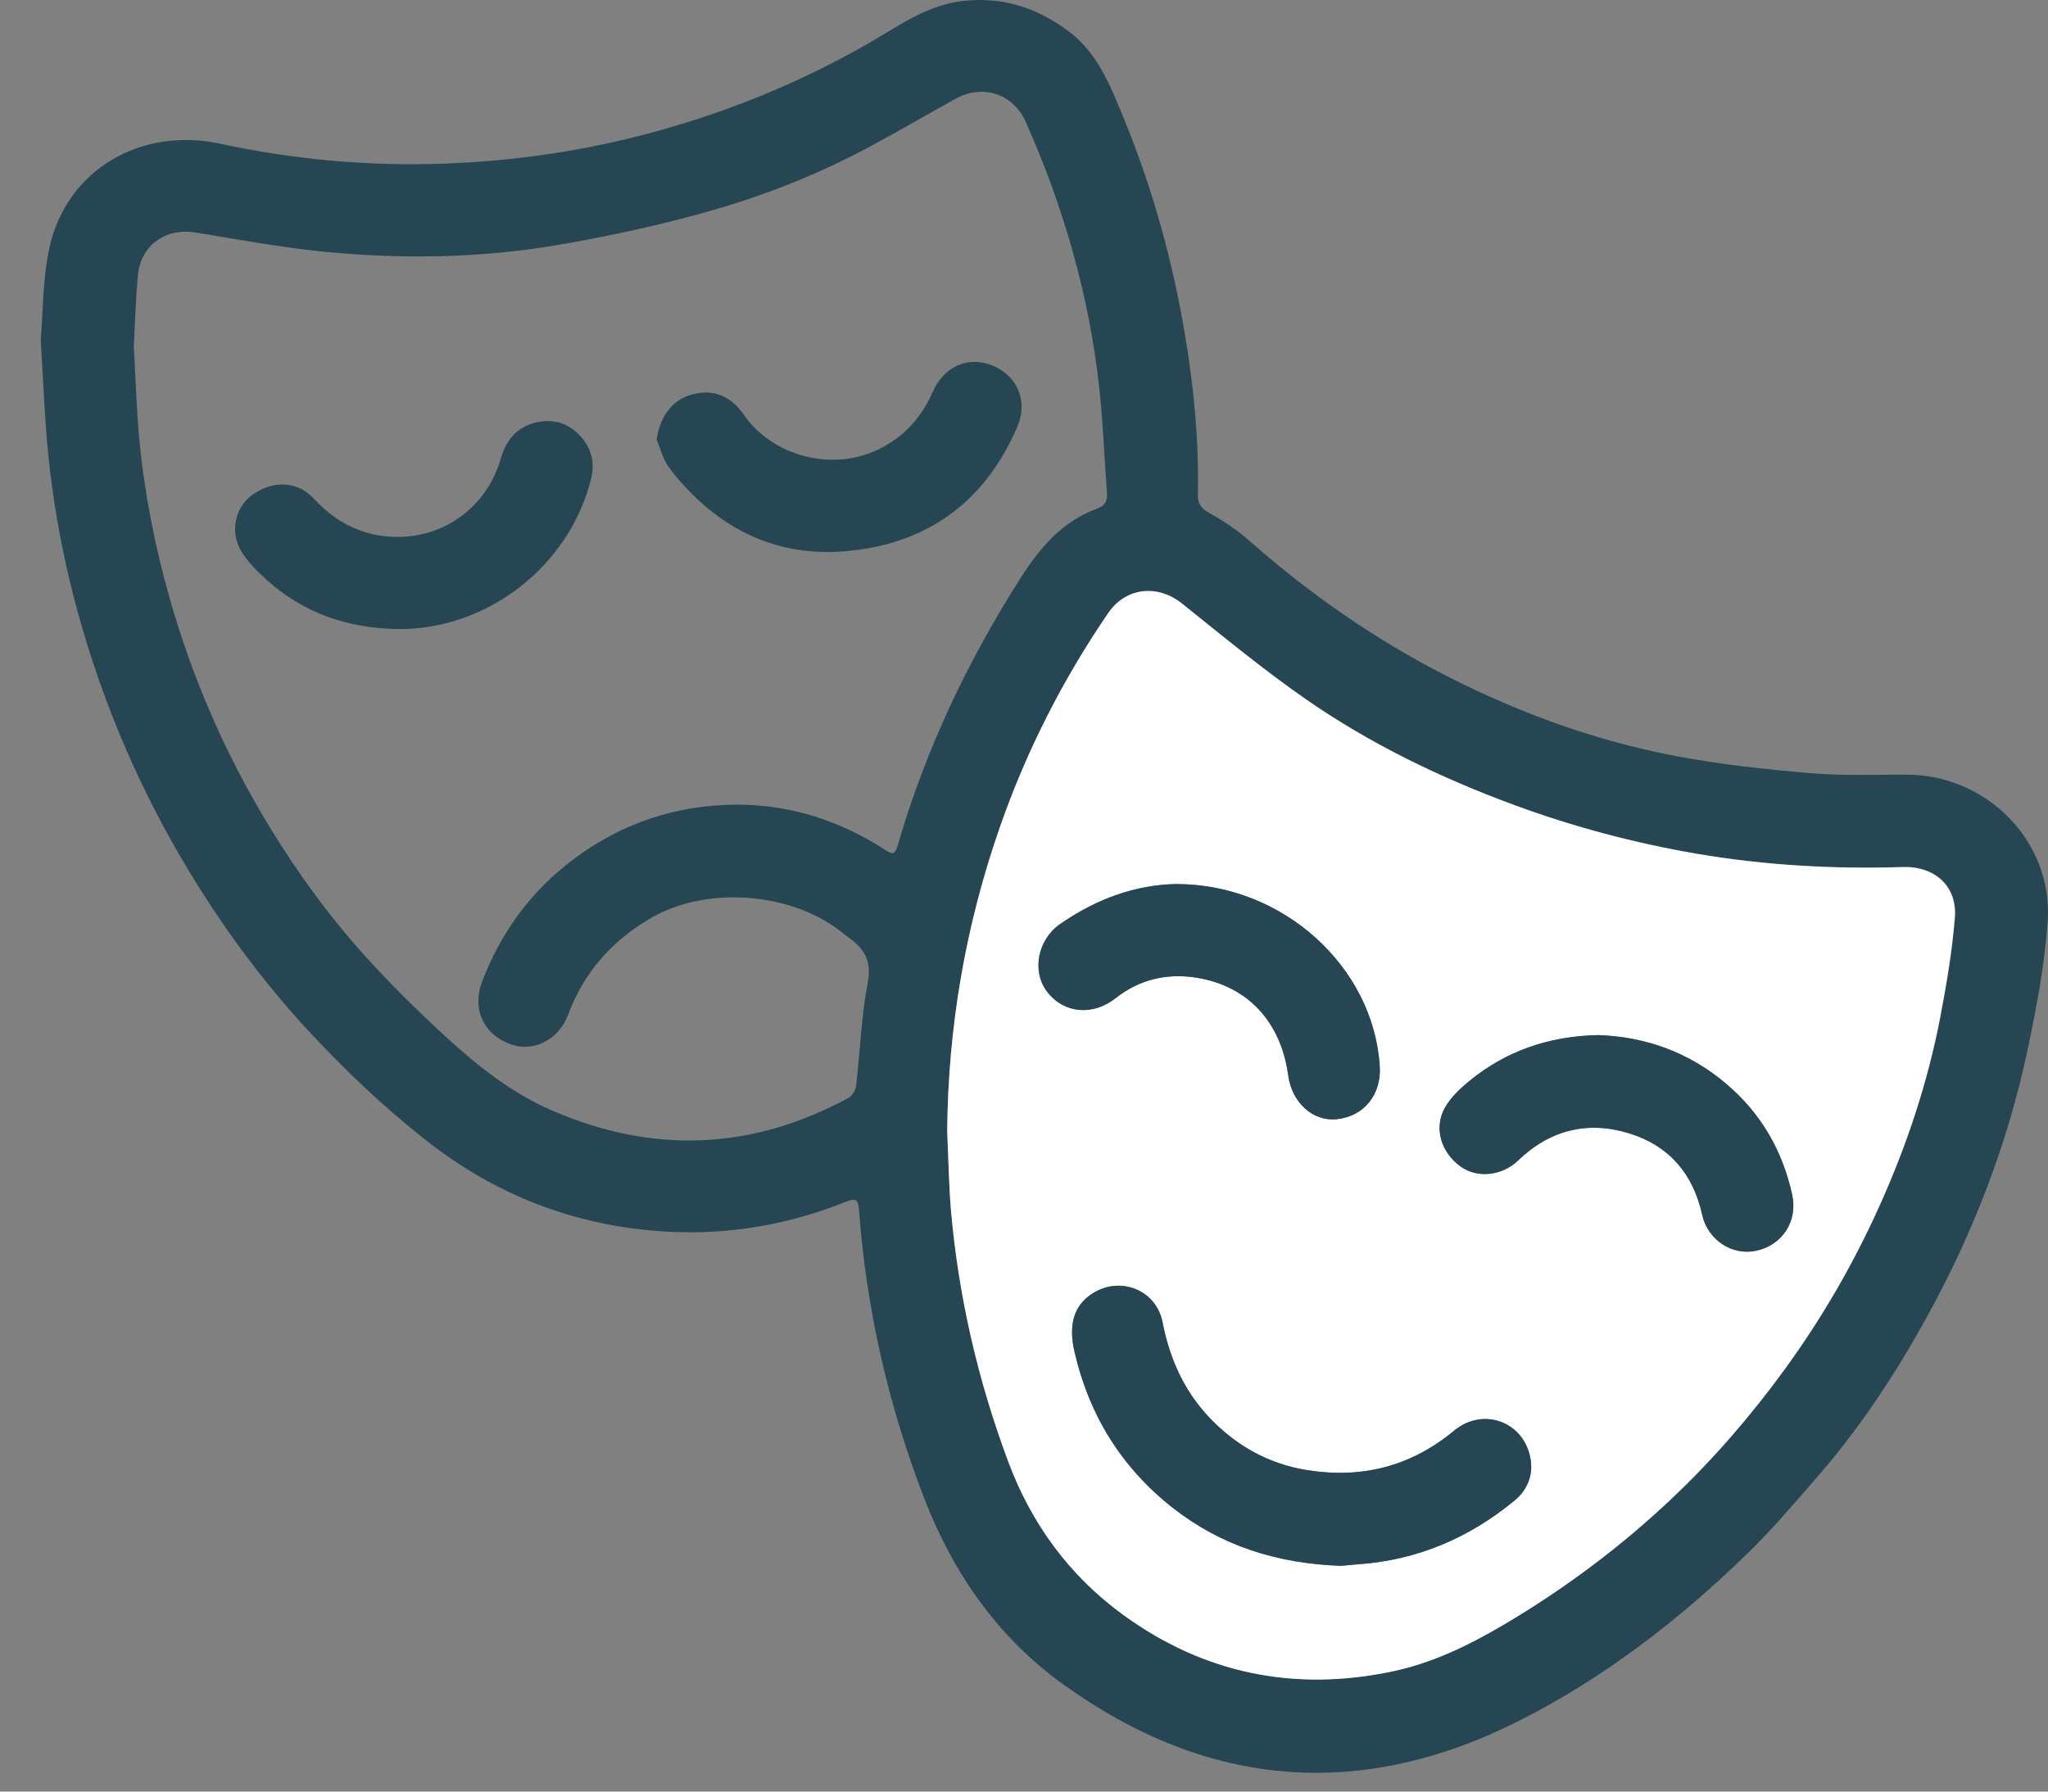 <svg width="40" height="35" viewBox="0 0 40 35" fill="none" xmlns="http://www.w3.org/2000/svg">
<rect x="0" y="0" width="40" height="35" fill="#808080" stroke="none"/>
<path d="M0.795 6.636C0.843 6.106 0.829 5.445 0.97 4.82C1.309 3.316 2.748 2.476 4.295 2.807C5.741 3.118 7.205 3.251 8.685 3.196C10.048 3.146 11.392 2.951 12.712 2.595C14.342 2.156 15.884 1.509 17.328 0.63C17.794 0.346 18.262 0.077 18.823 0.017C19.584 -0.064 20.252 0.151 20.859 0.602C21.444 1.036 21.689 1.683 21.952 2.32C22.515 3.693 22.909 5.116 23.15 6.577C23.32 7.596 23.418 8.625 23.396 9.661C23.391 9.854 23.468 9.935 23.628 10.026C23.893 10.174 24.151 10.346 24.38 10.546C25.571 11.597 26.862 12.499 28.282 13.22C29.703 13.941 31.188 14.48 32.751 14.774C33.606 14.934 34.475 15.029 35.341 15.103C35.971 15.158 36.609 15.132 37.244 15.134C38.812 15.137 40.103 16.445 39.993 18.006C39.934 18.844 39.776 19.681 39.602 20.505C39.213 22.343 38.542 24.081 37.635 25.726C37.036 26.814 36.358 27.85 35.546 28.791C35.086 29.323 34.63 29.862 34.126 30.352C32.801 31.641 31.348 32.765 29.693 33.605C26.585 35.183 23.594 34.94 20.77 32.908C19.493 31.992 18.622 30.743 18.054 29.278C17.35 27.456 16.92 25.575 16.777 23.63C16.762 23.444 16.717 23.401 16.536 23.472C15.399 23.928 14.218 24.133 12.993 24.059C11.227 23.954 9.656 23.341 8.272 22.238C7.46 21.594 6.713 20.882 6.011 20.123C5.178 19.221 4.445 18.24 3.798 17.192C3.07 16.015 2.471 14.778 2.001 13.477C1.426 11.883 1.053 10.241 0.912 8.551C0.865 7.951 0.838 7.352 0.795 6.636ZM18.5 22.107C18.524 22.615 18.531 23.126 18.577 23.632C18.725 25.322 19.102 26.96 19.696 28.549C20.152 29.774 20.897 30.786 21.945 31.548C23.525 32.696 25.291 33.054 27.206 32.648C27.986 32.483 28.693 32.137 29.376 31.736C30.562 31.037 31.66 30.216 32.66 29.268C33.472 28.499 34.2 27.657 34.859 26.752C35.592 25.745 36.21 24.675 36.718 23.541C37.251 22.357 37.659 21.128 37.902 19.851C38.024 19.214 38.132 18.572 38.184 17.927C38.234 17.306 37.79 16.915 37.165 16.936C35.814 16.979 34.472 16.905 33.14 16.676C31.928 16.468 30.744 16.154 29.588 15.729C28.142 15.196 26.762 14.53 25.499 13.652C24.666 13.072 23.881 12.422 23.088 11.787C22.613 11.408 21.993 11.472 21.651 11.971C20.766 13.268 20.059 14.657 19.541 16.134C18.858 18.066 18.515 20.056 18.5 22.107ZM2.614 6.763C2.638 7.219 2.657 7.679 2.686 8.14C2.755 9.207 2.937 10.257 3.206 11.293C3.655 13.017 4.34 14.64 5.269 16.161C5.815 17.056 6.429 17.901 7.131 18.677C7.63 19.23 8.164 19.756 8.713 20.259C9.334 20.83 9.995 21.352 10.78 21.694C12.752 22.548 14.686 22.472 16.576 21.446C16.648 21.407 16.712 21.29 16.722 21.204C16.801 20.534 16.822 19.851 16.949 19.19C17.032 18.758 16.867 18.521 16.56 18.304C16.519 18.276 16.483 18.244 16.445 18.213C15.452 17.426 13.81 17.304 12.726 17.927C11.953 18.371 11.403 18.997 11.091 19.834C10.909 20.314 10.422 20.558 9.986 20.405C9.449 20.219 9.212 19.717 9.415 19.18C9.764 18.261 10.313 17.488 11.088 16.874C11.981 16.168 12.993 15.784 14.127 15.726C15.278 15.669 16.333 15.982 17.297 16.609C17.421 16.691 17.481 16.698 17.529 16.531C18.071 14.659 18.894 12.919 19.942 11.279C20.314 10.697 20.747 10.188 21.415 9.942C21.577 9.883 21.632 9.797 21.62 9.634C21.568 8.933 21.544 8.228 21.465 7.529C21.262 5.736 20.766 4.02 20.03 2.375C19.787 1.829 19.19 1.638 18.663 1.929C18.09 2.246 17.526 2.578 16.949 2.886C15.968 3.409 14.936 3.817 13.872 4.12C12.907 4.395 11.921 4.607 10.936 4.779C9.396 5.046 7.837 5.068 6.283 4.913C5.46 4.829 4.641 4.676 3.822 4.543C3.228 4.445 2.741 4.796 2.691 5.395C2.65 5.851 2.638 6.307 2.614 6.763Z" fill="#264653"/>
<path d="M18.5 22.107C18.517 20.059 18.861 18.065 19.536 16.137C20.054 14.657 20.761 13.267 21.646 11.974C21.988 11.475 22.608 11.41 23.083 11.79C23.876 12.425 24.661 13.074 25.494 13.654C26.757 14.533 28.137 15.199 29.583 15.731C30.739 16.156 31.923 16.471 33.135 16.679C34.467 16.905 35.811 16.982 37.16 16.939C37.785 16.92 38.229 17.311 38.179 17.929C38.127 18.574 38.019 19.216 37.898 19.853C37.654 21.13 37.246 22.36 36.714 23.544C36.205 24.678 35.587 25.747 34.854 26.754C34.195 27.659 33.467 28.502 32.656 29.27C31.655 30.218 30.557 31.037 29.371 31.739C28.688 32.142 27.982 32.486 27.201 32.651C25.287 33.056 23.52 32.698 21.94 31.55C20.892 30.788 20.147 29.776 19.691 28.552C19.097 26.962 18.72 25.325 18.572 23.634C18.531 23.124 18.524 22.615 18.5 22.107ZM26.196 30.59C26.268 30.583 26.399 30.569 26.53 30.559C27.681 30.478 28.691 30.046 29.576 29.318C29.822 29.115 29.946 28.834 29.896 28.518C29.782 27.781 28.975 27.473 28.399 27.95C27.557 28.65 26.597 28.891 25.525 28.719C24.785 28.6 24.155 28.249 23.64 27.714C23.134 27.189 22.845 26.549 22.706 25.831C22.584 25.198 21.88 24.921 21.336 25.27C20.983 25.496 20.863 25.871 20.985 26.401C21.269 27.64 21.897 28.662 22.9 29.452C23.85 30.199 24.938 30.545 26.196 30.59ZM22.976 17.27C22.191 17.282 21.415 17.555 20.699 18.056C20.271 18.354 20.142 18.975 20.455 19.378C20.785 19.803 21.346 19.849 21.792 19.498C22.255 19.133 22.795 19.008 23.37 19.099C24.37 19.259 25.019 19.963 25.16 21.006C25.232 21.543 25.647 21.916 26.115 21.863C26.645 21.804 26.986 21.379 26.948 20.825C26.824 18.884 25.058 17.27 22.976 17.27ZM31.211 20.221C30.252 20.245 29.421 20.529 28.705 21.114C28.523 21.262 28.34 21.434 28.225 21.634C27.996 22.035 28.142 22.515 28.533 22.794C28.855 23.023 29.337 22.973 29.648 22.675C30.273 22.073 31.013 21.89 31.83 22.145C32.601 22.386 33.071 22.935 33.245 23.732C33.353 24.222 33.828 24.534 34.298 24.436C34.813 24.327 35.117 23.854 35.002 23.334C34.811 22.47 34.391 21.744 33.708 21.169C32.975 20.546 32.126 20.252 31.211 20.221Z" fill="white"/>
<path d="M26.196 30.59C24.938 30.545 23.85 30.199 22.9 29.452C21.897 28.662 21.269 27.64 20.985 26.401C20.863 25.871 20.98 25.496 21.336 25.27C21.88 24.921 22.582 25.198 22.706 25.831C22.845 26.549 23.134 27.189 23.64 27.714C24.155 28.249 24.785 28.6 25.525 28.719C26.595 28.891 27.554 28.65 28.399 27.95C28.975 27.473 29.782 27.781 29.896 28.518C29.944 28.834 29.822 29.118 29.576 29.318C28.691 30.046 27.683 30.478 26.53 30.559C26.399 30.567 26.268 30.583 26.196 30.59Z" fill="#264653"/>
<path d="M22.976 17.271C25.058 17.271 26.824 18.885 26.948 20.826C26.984 21.382 26.642 21.807 26.115 21.864C25.647 21.917 25.232 21.544 25.16 21.007C25.019 19.964 24.37 19.26 23.37 19.1C22.794 19.007 22.255 19.133 21.792 19.498C21.346 19.849 20.785 19.804 20.455 19.379C20.142 18.978 20.271 18.355 20.699 18.057C21.417 17.555 22.193 17.283 22.976 17.271Z" fill="#264653"/>
<path d="M31.211 20.221C32.126 20.252 32.975 20.548 33.708 21.166C34.389 21.742 34.809 22.467 35.002 23.331C35.119 23.852 34.816 24.324 34.298 24.434C33.828 24.534 33.353 24.222 33.245 23.73C33.071 22.933 32.601 22.384 31.83 22.143C31.013 21.887 30.271 22.071 29.648 22.672C29.338 22.971 28.855 23.021 28.533 22.792C28.144 22.513 27.996 22.033 28.225 21.632C28.34 21.431 28.524 21.259 28.705 21.111C29.421 20.529 30.252 20.242 31.211 20.221Z" fill="#264653"/>
<path d="M7.744 12.289C6.792 12.267 5.937 11.983 5.221 11.339C5.032 11.169 4.841 10.985 4.713 10.771C4.481 10.384 4.596 9.904 4.932 9.665C5.331 9.379 5.811 9.396 6.128 9.739C6.563 10.212 7.088 10.477 7.727 10.489C8.692 10.506 9.513 9.89 9.78 8.961C9.892 8.572 10.124 8.31 10.535 8.24C10.883 8.181 11.167 8.307 11.384 8.577C11.566 8.804 11.614 9.064 11.547 9.343C11.134 11.04 9.53 12.315 7.744 12.289Z" fill="#264653"/>
<path d="M12.826 8.591C12.872 8.188 13.105 7.844 13.444 7.729C13.867 7.586 14.246 7.694 14.526 8.099C15.072 8.897 16.23 9.229 17.156 8.78C17.658 8.539 17.999 8.152 18.221 7.648C18.441 7.152 18.916 6.949 19.386 7.142C19.868 7.34 20.085 7.834 19.87 8.336C19.231 9.823 18.085 10.644 16.481 10.771C15.387 10.857 14.418 10.503 13.616 9.747C13.411 9.553 13.218 9.341 13.053 9.112C12.946 8.964 12.9 8.768 12.826 8.591Z" fill="#264653"/>
</svg>

